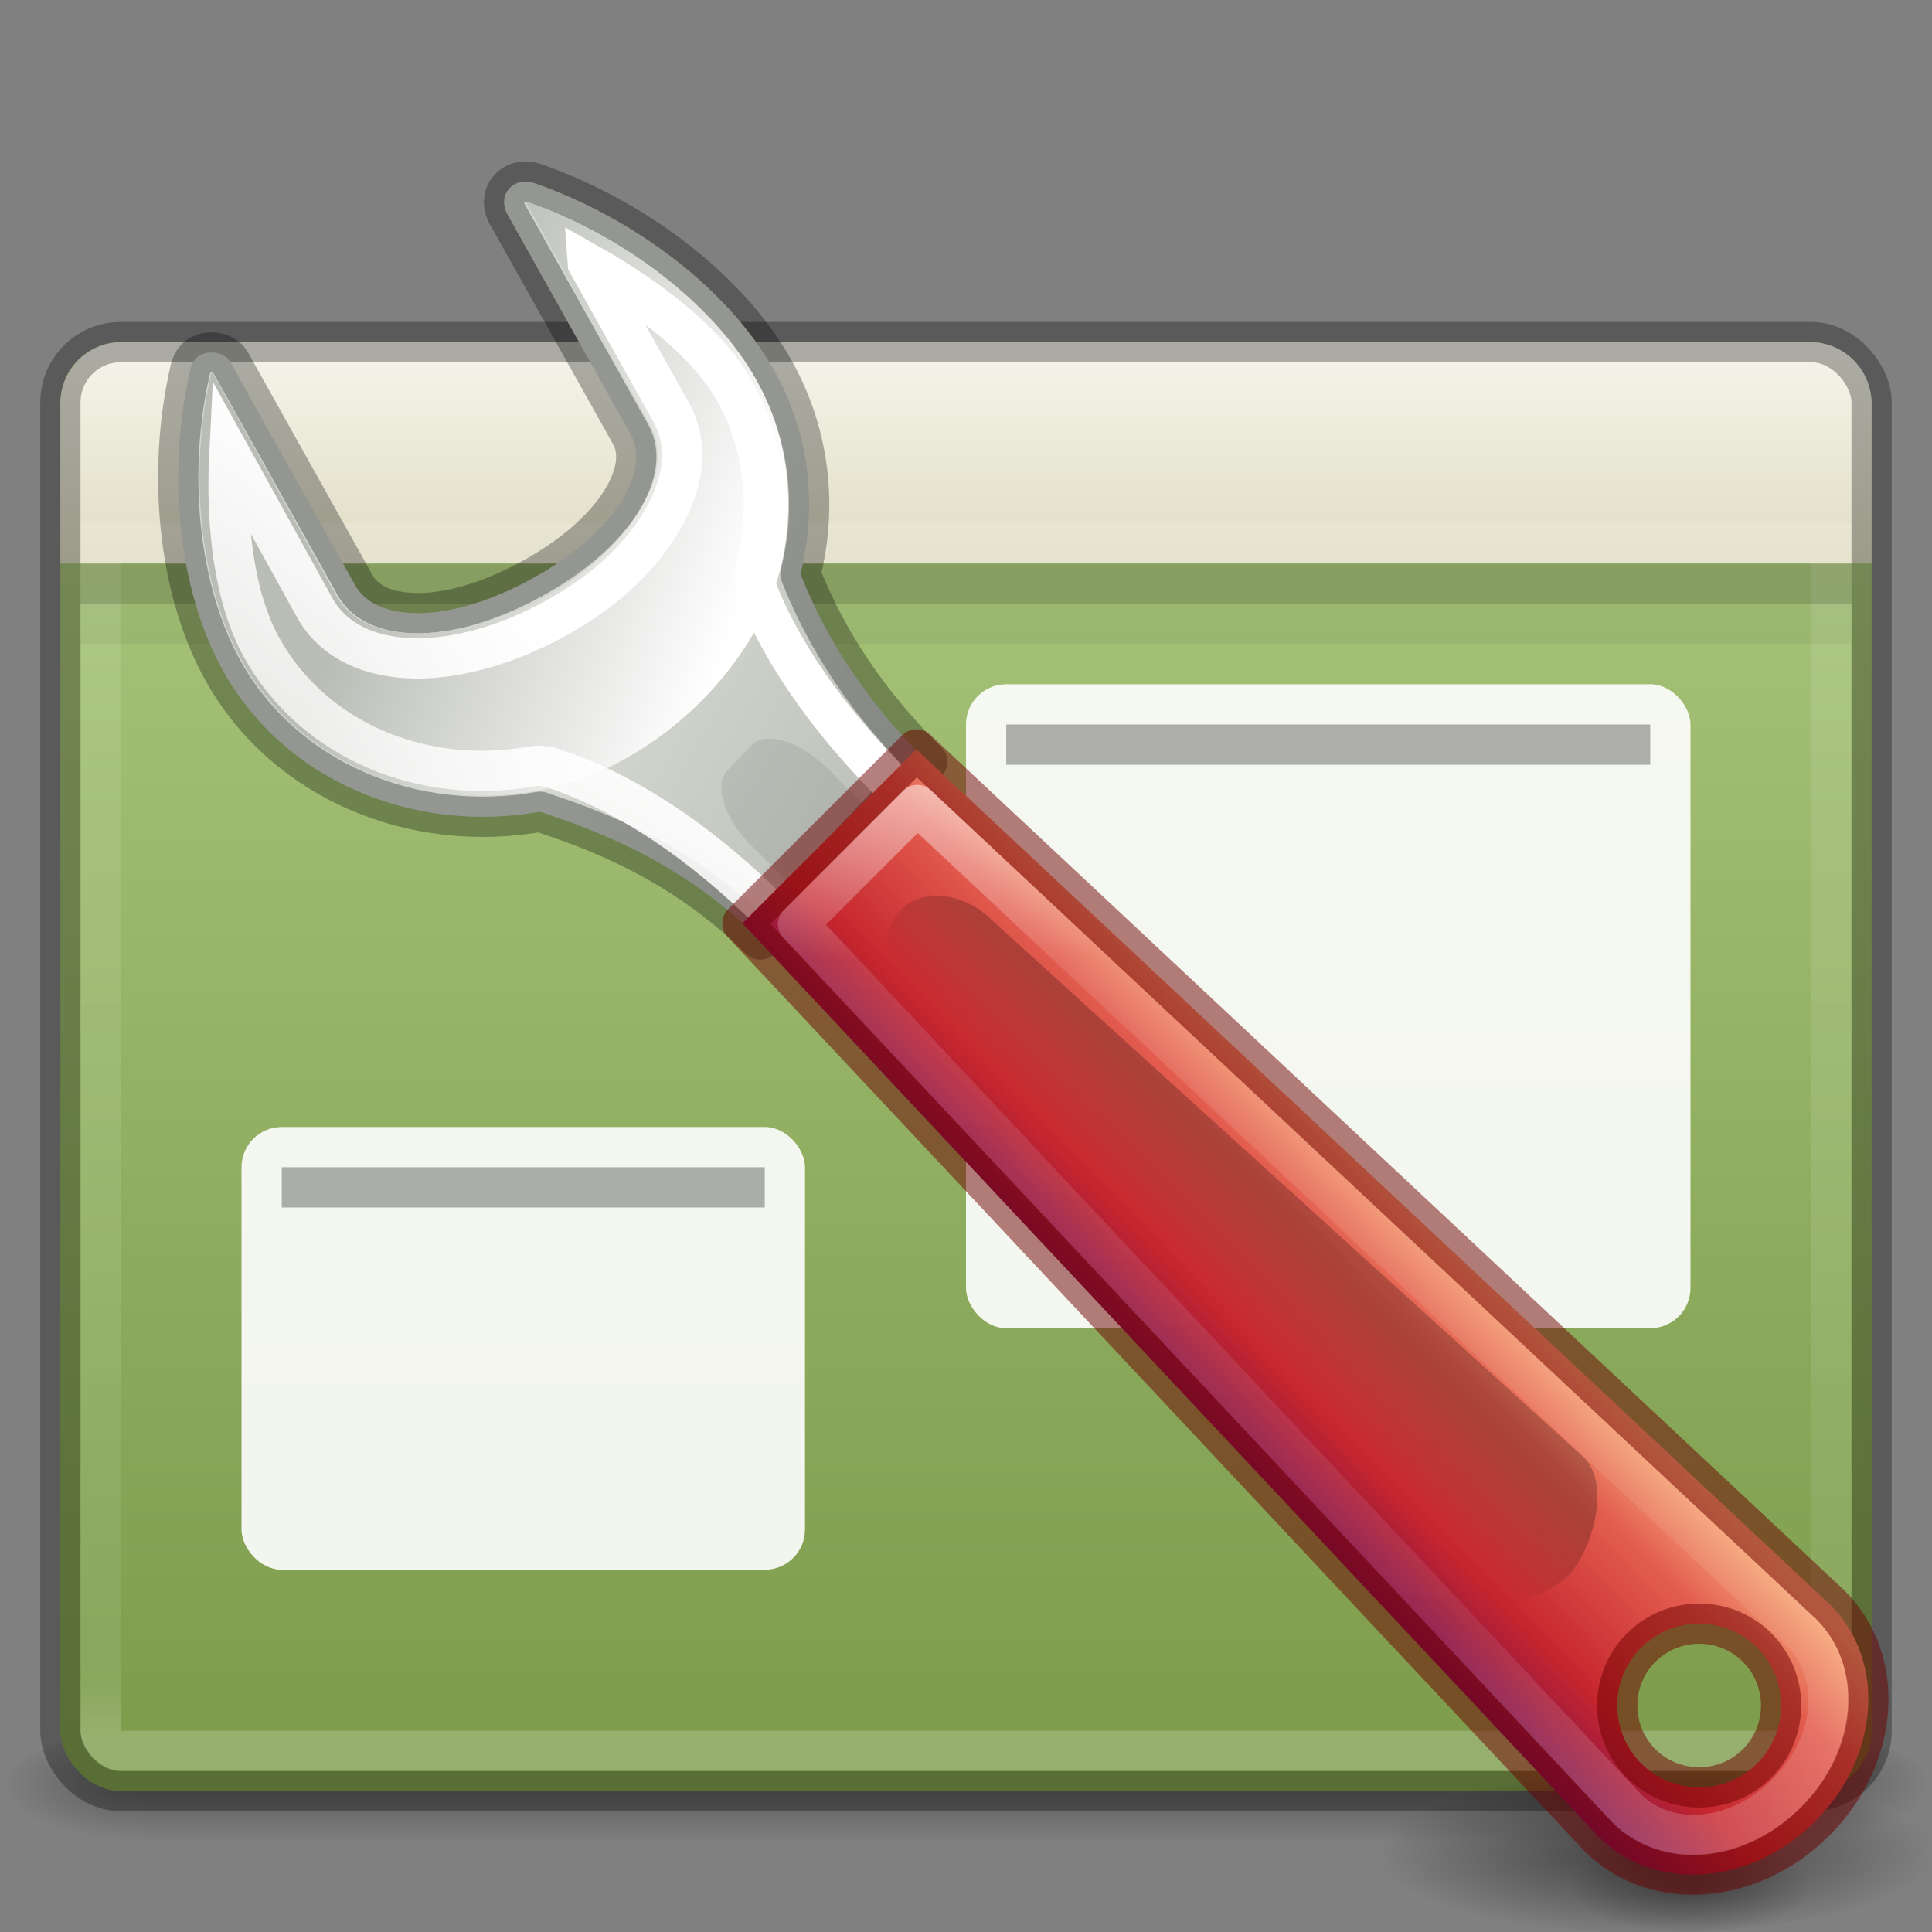 <?xml version="1.0" encoding="UTF-8" standalone="no"?>
<svg
   xmlns:dc="http://purl.org/dc/elements/1.1/"
   xmlns:cc="http://creativecommons.org/ns#"
   xmlns:rdf="http://www.w3.org/1999/02/22-rdf-syntax-ns#"
   xmlns:svg="http://www.w3.org/2000/svg"
   xmlns="http://www.w3.org/2000/svg"
   xmlns:xlink="http://www.w3.org/1999/xlink"
   id="svg4296"
   height="48"
   width="48"
   version="1.1">
  <rect width="100%" height="100%" fill="#808080" stroke="none"/>
  <defs
     id="defs4298">
    <linearGradient
       x1="302.857"
       y1="366.648"
       x2="302.857"
       y2="609.505"
       id="linearGradient19619"
       xlink:href="#linearGradient5048"
       gradientUnits="userSpaceOnUse"
       gradientTransform="matrix(0.084,0,0,0.012,-6.54,38.471)" />
    <linearGradient
       id="linearGradient5048">
      <stop
         id="stop5050"
         style="stop-color:#000000;stop-opacity:0"
         offset="0" />
      <stop
         id="stop5056"
         style="stop-color:#000000;stop-opacity:1"
         offset="0.5" />
      <stop
         id="stop5052"
         style="stop-color:#000000;stop-opacity:0"
         offset="1" />
    </linearGradient>
    <radialGradient
       cx="605.714"
       cy="486.648"
       r="117.143"
       fx="605.714"
       fy="486.648"
       id="radialGradient19616"
       xlink:href="#linearGradient5060"
       gradientUnits="userSpaceOnUse"
       gradientTransform="matrix(-0.029,0,0,0.012,21.027,38.471)" />
    <linearGradient
       id="linearGradient5060">
      <stop
         id="stop5062"
         style="stop-color:#000000;stop-opacity:1"
         offset="0" />
      <stop
         id="stop5064"
         style="stop-color:#000000;stop-opacity:0"
         offset="1" />
    </linearGradient>
    <radialGradient
       cx="605.714"
       cy="486.648"
       r="117.143"
       fx="605.714"
       fy="486.648"
       id="radialGradient19613"
       xlink:href="#linearGradient5060"
       gradientUnits="userSpaceOnUse"
       gradientTransform="matrix(0.029,0,0,0.012,26.973,38.471)" />
    <linearGradient
       id="linearGradient4377">
      <stop
         id="stop4379"
         style="stop-color:#ffffff;stop-opacity:1"
         offset="0" />
      <stop
         id="stop4381"
         style="stop-color:#ffffff;stop-opacity:0.235"
         offset="0.042" />
      <stop
         id="stop4383"
         style="stop-color:#ffffff;stop-opacity:0.157"
         offset="0.957" />
      <stop
         id="stop4385"
         style="stop-color:#ffffff;stop-opacity:0.392"
         offset="1" />
    </linearGradient>
    <linearGradient
       x1="35.793"
       y1="16.345"
       x2="35.793"
       y2="57.823"
       id="linearGradient12481"
       xlink:href="#radialGradient2444"
       gradientUnits="userSpaceOnUse"
       gradientTransform="matrix(0.926,0,0,1.28,0.968,-12.622)" />
    <radialGradient
       id="radialGradient2444"
       gradientUnits="userSpaceOnUse"
       cy="14.113"
       cx="63.969"
       gradientTransform="matrix(1.565,-9.5143e-8,6.1772e-8,1.016,-59.149,8.146)"
       r="23.097">
      <stop
         id="stop3618"
         style="stop-color:#ADC980"
         offset="0" />
      <stop
         id="stop3270"
         style="stop-color:#87A556"
         offset="0.523" />
      <stop
         id="stop3620"
         style="stop-color:#688933"
         offset="1" />
    </radialGradient>
    <linearGradient
       xlink:href="#linearGradient4377"
       id="linearGradient4373"
       gradientUnits="userSpaceOnUse"
       gradientTransform="matrix(0.963,0,0,0.898,-105.895,3.238)"
       x1="116.626"
       y1="7.367"
       x2="116.626"
       y2="44.434" />
    <linearGradient
       xlink:href="#linearGradient4822"
       id="linearGradient4828"
       x1="21.901"
       y1="15.235"
       x2="21.901"
       y2="8.954"
       gradientUnits="userSpaceOnUse"
       gradientTransform="matrix(0.846,0,0,0.846,-3.077,1.307)" />
    <linearGradient
       id="linearGradient4822">
      <stop
         style="stop-color:#dfdcc3;stop-opacity:1"
         offset="0"
         id="stop4824" />
      <stop
         style="stop-color:#f4f3e8;stop-opacity:1"
         offset="1"
         id="stop4826" />
    </linearGradient>
    <linearGradient
       y2="60.636"
       x2="45.144"
       y1="32.054"
       x1="45.144"
       gradientTransform="matrix(1.162,0,0,0.919,-10.39,-9.779)"
       gradientUnits="userSpaceOnUse"
       id="linearGradient4088-9"
       xlink:href="#linearGradient4652" />
    <linearGradient
       id="linearGradient4652">
      <stop
         id="stop4654"
         style="stop-color:#ffffff;stop-opacity:1"
         offset="0" />
      <stop
         id="stop4656"
         style="stop-color:#ffffff;stop-opacity:0.235"
         offset="0.158" />
      <stop
         id="stop4658"
         style="stop-color:#ffffff;stop-opacity:0.157"
         offset="0.79" />
      <stop
         id="stop4660"
         style="stop-color:#ffffff;stop-opacity:0.392"
         offset="1" />
    </linearGradient>
    <linearGradient
       id="linearGradient4665"
       y2="44.14"
       xlink:href="#linearGradient5060"
       gradientUnits="userSpaceOnUse"
       x2="-9.775"
       gradientTransform="matrix(0.5,-0.5,0.849,0.848,0.807,-6.935)"
       y1="44.229"
       x1="-6.308" />
    <linearGradient
       id="linearGradient4668"
       y2="35.079"
       gradientUnits="userSpaceOnUse"
       x2="90.221"
       gradientTransform="matrix(0.823,-0.822,0.72,0.719,-71.184,83.621)"
       y1="35.152"
       x1="97.442">
      <stop
         id="stop4958"
         style="stop-color:#f8b17e"
         offset="0" />
      <stop
         id="stop4960"
         style="stop-color:#e35d4f"
         offset=".262" />
      <stop
         id="stop4962"
         style="stop-color:#c6262e"
         offset=".663" />
      <stop
         id="stop4964"
         style="stop-color:#690b54"
         offset="1" />
    </linearGradient>
    <radialGradient
       id="radialGradient2912"
       xlink:href="#linearGradient5060"
       gradientUnits="userSpaceOnUse"
       cy="34.498"
       cx="21.96"
       gradientTransform="matrix(0.237,0,0,0.091,36.781,43.759)"
       r="12.728" />
    <radialGradient
       id="radialGradient2915"
       xlink:href="#linearGradient5060"
       gradientUnits="userSpaceOnUse"
       cy="34.498"
       cx="21.96"
       gradientTransform="matrix(0.541,0,0,0.162,29.247,40.449)"
       r="12.728" />
    <linearGradient
       id="linearGradient4758"
       y2="88.006"
       gradientUnits="userSpaceOnUse"
       x2="317.16"
       gradientTransform="matrix(1.363,0,0,1.362,-402.9,-65.884)"
       y1="75.575"
       x1="326.6">
      <stop
         id="stop7423"
         style="stop-color:#fff"
         offset="0" />
      <stop
         id="stop7425"
         style="stop-color:#fff;stop-opacity:0"
         offset="1" />
    </linearGradient>
    <linearGradient
       id="linearGradient4734"
       y2="60.768"
       gradientUnits="userSpaceOnUse"
       x2="308.65"
       gradientTransform="matrix(1.363,0,0,1.362,-402.9,-65.884)"
       y1="58.443"
       x1="302.29">
      <stop
         id="stop7383"
         style="stop-color:#babdb6"
         offset="0" />
      <stop
         id="stop7385"
         style="stop-color:#fff"
         offset="1" />
    </linearGradient>
    <linearGradient
       id="linearGradient2958"
       y2="81.926"
       gradientUnits="userSpaceOnUse"
       x2="335.3"
       gradientTransform="matrix(1.363,0,0,1.362,-402.9,-65.884)"
       y1="64.295"
       x1="304.76">
      <stop
         id="stop4436-3"
         style="stop-color:#d3d7cf"
         offset="0" />
      <stop
         id="stop4438-6"
         style="stop-color:#babdb6"
         offset=".183" />
      <stop
         id="stop4440-7"
         style="stop-color:#fff"
         offset=".319" />
      <stop
         id="stop4442-5"
         style="stop-color:#babdb6"
         offset=".876" />
      <stop
         id="stop4444"
         style="stop-color:#eeeeec"
         offset="1" />
    </linearGradient>
  </defs>
  <rect
     width="40.8"
     height="3"
     x="3.6"
     y="43"
     id="rect2879"
     style="display:inline;overflow:visible;visibility:visible;fill:url(#linearGradient19619);fill-opacity:1;fill-rule:nonzero;stroke:none;stroke-width:1;marker:none;opacity:0.3" />
  <path
     d="m 3.6,43 0,3 C 2.111,46.006 0,45.328 0,44.5 0,43.672 1.662,43 3.6,43 Z"
     id="path2881"
     style="display:inline;overflow:visible;visibility:visible;fill:url(#radialGradient19616);fill-opacity:1;fill-rule:nonzero;stroke:none;stroke-width:1;marker:none;opacity:0.3" />
  <path
     d="m 44.4,43 0,3 c 1.489,0.006 3.6,-0.672 3.6,-1.5 0,-0.828 -1.662,-1.5 -3.6,-1.5 z"
     id="path2883"
     style="display:inline;overflow:visible;visibility:visible;fill:url(#radialGradient19613);fill-opacity:1;fill-rule:nonzero;stroke:none;stroke-width:1;marker:none;opacity:0.3" />
  <rect
     id="rect2573"
     style="color:#000000;clip-rule:nonzero;display:inline;overflow:visible;visibility:visible;opacity:1;isolation:auto;mix-blend-mode:normal;color-interpolation:sRGB;color-interpolation-filters:linearRGB;solid-color:#000000;solid-opacity:1;fill:url(#linearGradient12481);fill-opacity:1;fill-rule:nonzero;stroke:none;stroke-width:1;stroke-linecap:butt;stroke-linejoin:miter;stroke-miterlimit:4;stroke-dasharray:none;stroke-dashoffset:0;stroke-opacity:1;marker:none;color-rendering:auto;image-rendering:auto;shape-rendering:auto;text-rendering:auto;enable-background:accumulate"
     rx="1.5"
     ry="1.5"
     height="36"
     width="45"
     y="8.5"
     x="1.5" />
  <rect
     id="rect2601"
     style="color:#000000;clip-rule:nonzero;display:inline;overflow:visible;visibility:visible;opacity:0.5;isolation:auto;mix-blend-mode:normal;color-interpolation:sRGB;color-interpolation-filters:linearRGB;solid-color:#000000;solid-opacity:1;fill:none;fill-opacity:1;fill-rule:nonzero;stroke:url(#linearGradient4373);stroke-width:1;stroke-linecap:round;stroke-linejoin:round;stroke-miterlimit:4;stroke-dasharray:none;stroke-dashoffset:0;stroke-opacity:1;marker:none;color-rendering:auto;image-rendering:auto;shape-rendering:auto;text-rendering:auto;enable-background:accumulate"
     rx="0.5"
     ry="0.5"
     height="34"
     width="43"
     y="9.5"
     x="2.5" />
  <path
     style="color:#000000;clip-rule:nonzero;display:inline;overflow:visible;visibility:visible;opacity:1;isolation:auto;mix-blend-mode:normal;color-interpolation:sRGB;color-interpolation-filters:linearRGB;solid-color:#000000;solid-opacity:1;fill:url(#linearGradient4828);fill-opacity:1;fill-rule:evenodd;stroke:none;stroke-width:1;stroke-linecap:butt;stroke-linejoin:miter;stroke-miterlimit:4;stroke-dasharray:none;stroke-dashoffset:0;stroke-opacity:1;marker:none;color-rendering:auto;image-rendering:auto;shape-rendering:auto;text-rendering:auto;enable-background:accumulate;filter-blend-mode:normal;filter-gaussianBlur-deviation:0"
     d="m 1.5,14 0,-3.968 c 0,-0.849 0.68,-1.532 1.525,-1.532 l 41.949,0 c 0.845,0 1.525,0.683 1.525,1.532 l 0,3.968 z"
     id="path4473" />
  <rect
     id="rect2573-9"
     style="color:#000000;clip-rule:nonzero;display:inline;overflow:visible;visibility:visible;opacity:0.3;isolation:auto;mix-blend-mode:normal;color-interpolation:sRGB;color-interpolation-filters:linearRGB;solid-color:#000000;solid-opacity:1;fill:none;fill-opacity:1;fill-rule:nonzero;stroke:#000000;stroke-width:1;stroke-linecap:round;stroke-linejoin:round;stroke-miterlimit:4;stroke-dasharray:none;stroke-dashoffset:0;stroke-opacity:1;marker:none;color-rendering:auto;image-rendering:auto;shape-rendering:auto;text-rendering:auto;enable-background:accumulate"
     rx="1.5"
     ry="1.5"
     height="36"
     width="45"
     y="8.5"
     x="1.5" />
  <path
     id="path4525-61"
     d="m 2,14.5 44,0"
     style="opacity:0.2;fill:none;fill-rule:evenodd;stroke:#12160a;stroke-width:1px;stroke-linecap:butt;stroke-linejoin:miter;stroke-opacity:1" />
  <path
     id="path4525-5"
     d="m 2,13.5 44,0"
     style="opacity:0.15;fill:none;fill-rule:evenodd;stroke:#ffffff;stroke-width:1px;stroke-linecap:butt;stroke-linejoin:miter;stroke-opacity:1" />
  <path
     id="path4525-6"
     d="m 2,15.5 44,0"
     style="opacity:0.05;fill:none;fill-rule:evenodd;stroke:#12160a;stroke-width:1px;stroke-linecap:butt;stroke-linejoin:miter;stroke-opacity:1" />
  <rect
     id="rect7303"
     style="opacity:0.9;fill:#ffffff"
     rx="1"
     ry="1"
     height="11"
     width="14"
     y="28"
     x="6" />
  <rect
     id="rect7305"
     style="opacity:0.3"
     height="1"
     width="12"
     y="29"
     x="7" />
  <rect
     id="rect7303-8"
     style="opacity:0.9;fill:#ffffff"
     rx="1"
     ry="1"
     height="16"
     width="18"
     y="17"
     x="24" />
  <rect
     id="rect7305-5"
     style="opacity:0.3"
     height="1"
     width="16"
     y="18"
     x="25" />
  <path
     id="path6912"
     style="fill:url(#linearGradient2958);fill-rule:evenodd;stroke:none;stroke-linecap:round;stroke-linejoin:round;stroke-dashoffset:0.361;enable-background:new"
     d="m 13.075,4.512 c -0.164,-0.008 -0.328,0.058 -0.438,0.188 -0.146,0.172 -0.145,0.428 -0.031,0.625 L 15.669,10.793 c 0.275,0.492 0.13,1.135 -0.313,1.782 -0.447,0.652 -1.204,1.293 -2.156,1.812 -0.953,0.519 -1.891,0.817 -2.688,0.844 C 9.721,15.258 9.101,15.036 8.825,14.543 L 5.731,9.012 c -0.086,-0.153 -0.232,-0.23 -0.406,-0.25 -0.175,-0.02 -0.352,0.027 -0.469,0.156 -0.063,0.067 -0.103,0.161 -0.125,0.25 C 4.138,11.722 4.419,14.657 5.544,16.668 c 1.536,2.747 4.741,4.055 7.875,3.5 1.28,0.431 3.456,1.178 5.469,3.176 l 4.15,-4.419 c -1.815,-1.801 -2.663,-3.444 -3.151,-4.663 0.424,-1.685 0.235,-3.471 -0.656,-5.062 -1.124,-2.01 -3.468,-3.789 -5.969,-4.656 -0.053,-0.02 -0.133,-0.029 -0.187,-0.031 z" />
  <path
     id="path6912-9"
     style="opacity:0.3;fill:none;fill-rule:evenodd;stroke:#000000;stroke-linecap:round;stroke-linejoin:round;stroke-dashoffset:0.361;stroke-opacity:1;enable-background:new"
     d="m 13.075,4.512 c -0.164,-0.008 -0.328,0.058 -0.438,0.188 -0.146,0.172 -0.145,0.428 -0.031,0.625 L 15.669,10.793 c 0.275,0.492 0.13,1.135 -0.313,1.782 -0.447,0.652 -1.204,1.293 -2.156,1.812 -0.953,0.519 -1.891,0.817 -2.688,0.844 C 9.721,15.258 9.101,15.036 8.825,14.543 L 5.731,9.012 c -0.086,-0.153 -0.232,-0.23 -0.406,-0.25 -0.175,-0.02 -0.352,0.027 -0.469,0.156 -0.063,0.067 -0.103,0.161 -0.125,0.25 C 4.138,11.722 4.419,14.657 5.544,16.668 c 1.536,2.747 4.741,4.055 7.875,3.5 1.28,0.431 3.456,1.178 5.469,3.176 l 4.15,-4.419 c -1.815,-1.801 -2.663,-3.444 -3.151,-4.663 0.424,-1.685 0.235,-3.471 -0.656,-5.062 -1.124,-2.01 -3.468,-3.789 -5.969,-4.656 -0.053,-0.02 -0.133,-0.029 -0.187,-0.031 z" />
  <path
     id="path7379"
     style="fill:url(#linearGradient4734);fill-rule:evenodd;enable-background:new"
     d="m 13.078,5.009 c 0.026,0.009 0.01,0.043 0,0.043 L 16.145,10.541 c 0.414,0.74 0.115,1.613 -0.383,2.341 -0.504,0.734 -1.284,1.446 -2.301,2 -1.018,0.554 -2.086,0.82 -2.981,0.851 -0.893,0.03 -1.732,-0.225 -2.13,-0.936 L 5.283,9.265 c -0.018,-0.003 -0.045,0.003 -0.043,0 0.028,-0.03 0.005,0.022 0,0.043 C 4.675,11.742 4.968,14.556 6.007,16.414 c 1.421,2.54 4.388,3.753 7.327,3.234 2.924,-0.523 5.424,-3.068 6.048,-5.49 0.394,-1.568 0.226,-3.253 -0.596,-4.723 -1.036,-1.852 -3.316,-3.596 -5.708,-4.426 l 0,-1e-4 z" />
  <path
     style="fill:none;stroke:url(#linearGradient4758);stroke-width:1;stroke-linecap:round;stroke-miterlimit:4;stroke-dasharray:none;stroke-dashoffset:0.361;enable-background:new"
     id="path4347"
     d="m 14.605,6.543 2.064,3.688 c 0.581,1.039 0.158,2.174 -0.408,3 -0.571,0.834 -1.407,1.561 -2.5,2.156 -1.097,0.598 -2.235,0.935 -3.25,0.969 -1.016,0.034 -2.142,-0.274 -2.688,-1.25 l -2.125,-3.844 c -0.091,1.795 0.117,3.601 0.812,4.844 1.282,2.291 3.985,3.416 6.688,2.938 0.198,-0.039 0.405,-0.004 0.596,0.062 1.464,0.492 3.291,1.497 5.404,3.594 l 1,1 3.096,-3.094 -0.971,-0.969 c -1.905,-1.89 -2.949,-3.559 -3.5,-4.938 -0.083,-0.216 -0.085,-0.432 -0.029,-0.656 0.358,-1.426 0.207,-2.989 -0.533,-4.313 -0.676,-1.209 -2.101,-2.313 -3.656,-3.188 z" />
  <path
     id="rect7166"
     style="opacity:0.08;fill-rule:evenodd;enable-background:new"
     d="m 19.044,18.356 c -0.137,0.012 -0.258,0.039 -0.344,0.125 l -0.625,0.656 c -0.344,0.344 -0.093,1.189 0.594,1.875 l 2.125,2.094 1.875,-1.906 -2.094,-2.094 c -0.515,-0.515 -1.121,-0.785 -1.531,-0.75 z" />
  <path
     id="path6765"
     style="opacity:0.51;fill:url(#radialGradient2915)"
     d="m 48,46 c 0,1.118 -3.134,2.024 -7,2.024 -3.866,0 -7,-0.906 -7,-2.024 0,-1.118 3.134,-2.024 7,-2.024 3.866,0 7,0.906 7,2.024 z" />
  <path
     id="path6773"
     style="opacity:0.3;fill:url(#radialGradient2912)"
     d="M 45,46.867 C 45,47.493 43.626,48 41.932,48 c -1.695,0 -3.068,-0.507 -3.068,-1.133 0,-0.626 1.373,-1.133 3.068,-1.133 1.694,0 3.068,0.507 3.068,1.133 z" />
  <path
     id="path6899"
     style="fill:url(#linearGradient4668);stroke:none;stroke-width:1;stroke-linecap:round;stroke-linejoin:round;stroke-dashoffset:0.7;enable-background:new"
     d="m 18.446,22.939 21.271,22.696 c 1.395,1.394 3.784,1.211 5.379,-0.383 1.596,-1.594 1.778,-3.981 0.383,-5.376 L 22.768,18.62 18.446,22.939 Z m 22.329,17.995 c 0.793,-0.793 2.088,-0.793 2.881,0 0.793,0.792 0.793,2.086 0,2.879 -0.793,0.792 -2.088,0.792 -2.881,0 -0.793,-0.793 -0.793,-2.087 0,-2.879 z" />
  <path
     id="rect6533"
     style="opacity:0.231;fill:url(#linearGradient4665)"
     d="m 22.384,22.603 c 0.555,-0.554 1.57,-0.432 2.276,0.273 l 14.692,13.335 c 0.706,0.705 0.16,2.386 -0.394,2.94 -0.555,0.553 -2.238,1.099 -2.944,0.394 L 22.658,24.875 C 21.952,24.17 21.83,23.156 22.384,22.603 Z" />
  <path
     id="path6899-2"
     style="opacity:0.5;fill:none;stroke:#6f0000;stroke-width:1;stroke-linecap:round;stroke-linejoin:round;stroke-dashoffset:0.7;stroke-opacity:1;enable-background:new"
     d="m 18.446,22.939 21.271,22.696 c 1.395,1.394 3.784,1.211 5.379,-0.383 1.596,-1.594 1.778,-3.981 0.383,-5.376 L 22.768,18.62 18.446,22.939 Z m 22.329,17.995 c 0.793,-0.793 2.088,-0.793 2.881,0 0.793,0.792 0.793,2.086 0,2.879 -0.793,0.792 -2.088,0.792 -2.881,0 -0.793,-0.793 -0.793,-2.087 0,-2.879 z" />
  <path
     style="color:#000000;clip-rule:nonzero;display:inline;overflow:visible;visibility:visible;opacity:0.5;isolation:auto;mix-blend-mode:normal;color-interpolation:sRGB;color-interpolation-filters:linearRGB;solid-color:#000000;solid-opacity:1;fill:none;fill-opacity:1;fill-rule:nonzero;stroke:url(#linearGradient4088-9);stroke-width:1;stroke-linecap:round;stroke-linejoin:round;stroke-miterlimit:4;stroke-dasharray:none;stroke-dashoffset:0;stroke-opacity:1;color-rendering:auto;image-rendering:auto;shape-rendering:auto;text-rendering:auto;enable-background:accumulate"
     d="m 22.789,20 -2.963,2.963 20.592,21.971 0.002,0 c 0.964,0.962 2.704,0.887 3.975,-0.383 1.272,-1.27 1.346,-3.006 0.383,-3.971 z"
     id="path4592" />
</svg>
